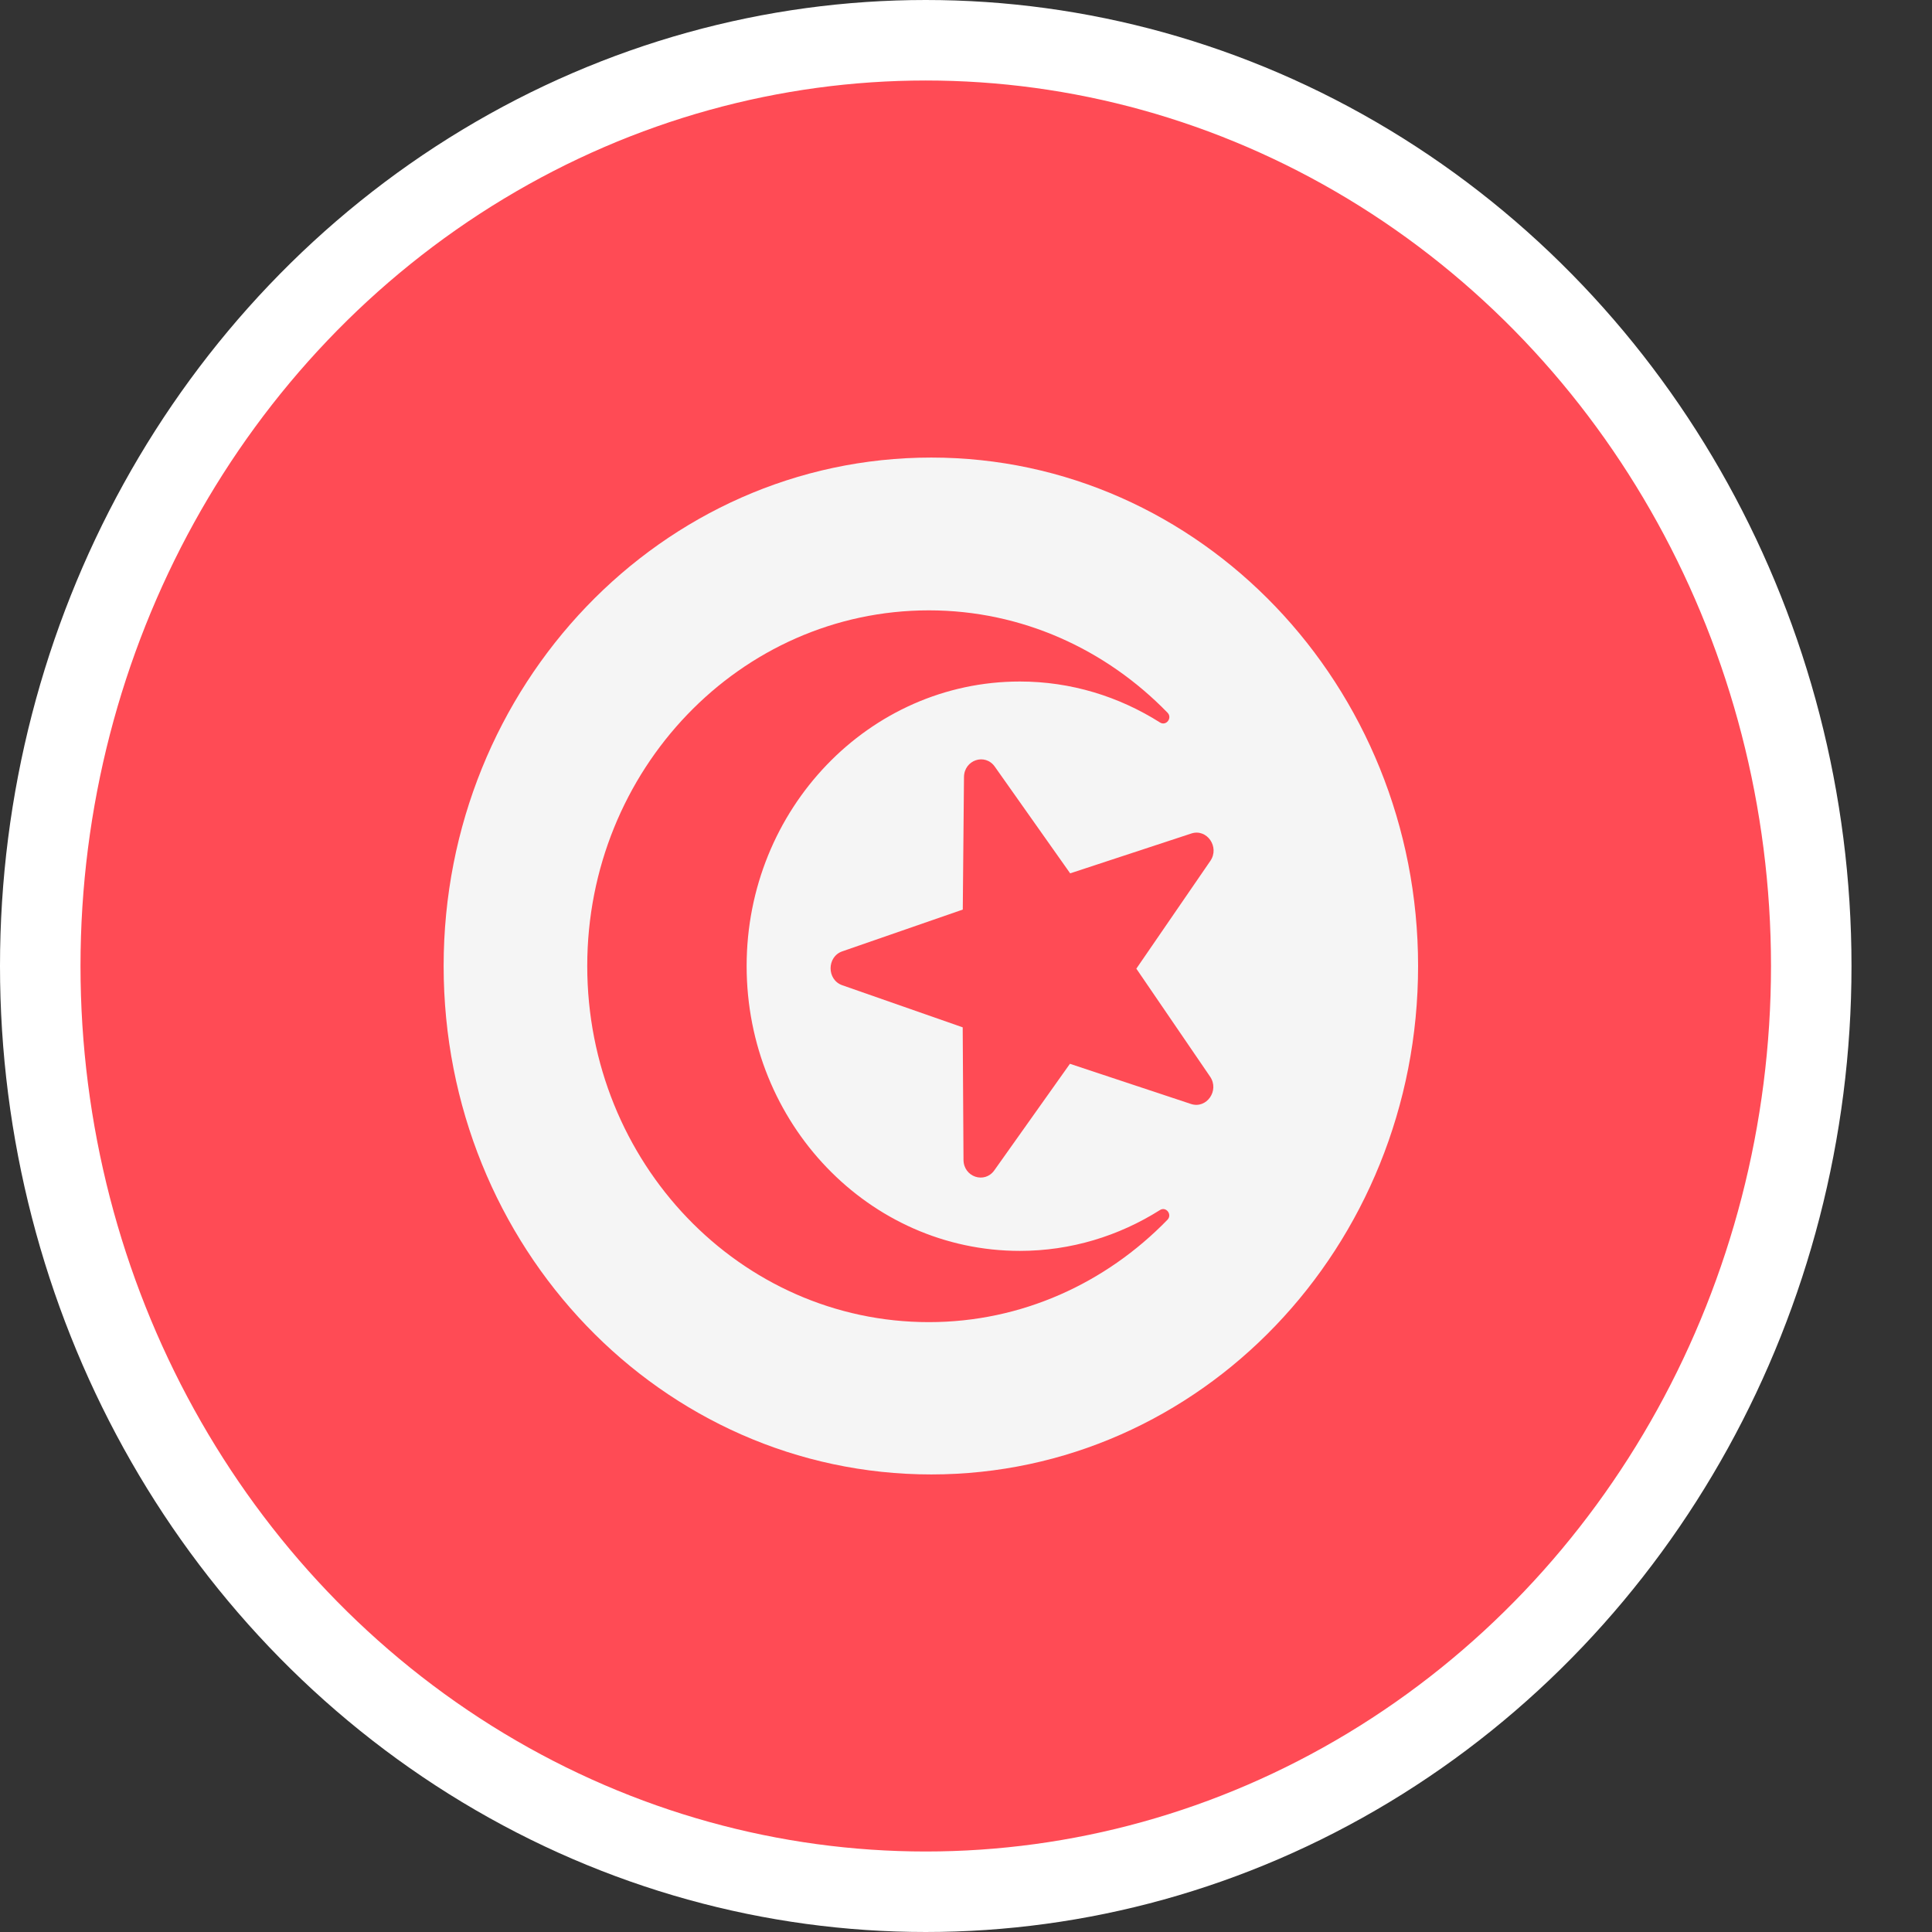 <?xml version="1.0" encoding="UTF-8"?>
<svg width="24px" height="24px" viewBox="0 0 24 24" version="1.1" xmlns="http://www.w3.org/2000/svg" xmlns:xlink="http://www.w3.org/1999/xlink">
    <rect x="0" y="0" width="24" height="24" fill="#333333" stroke="none"/>
    <!-- Generator: Sketch 55.1 (78136) - https://sketchapp.com -->
    <title>Flags/tunisia</title>
    <desc>Created with Sketch.</desc>
    <g id="Icons" stroke="none" stroke-width="1" fill="none" fill-rule="evenodd">
        <g id="Flags/tunisia">
            <g id="tunisia">
                <path d="M11.5,23.5 C5.413,23.5 0.479,18.351 0.479,12 C0.479,5.649 5.413,0.5 11.5,0.5 C17.587,0.5 22.521,5.649 22.521,12 C22.521,18.351 17.587,23.5 11.5,23.5 Z" id="Combined-Shape" fill="#FF4B55" fill-rule="nonzero"></path>
                <ellipse id="Oval" stroke="#FFFFFF" cx="11.5" cy="12" rx="11" ry="11.5"></ellipse>
                <path d="M11.569,5.684 C14.909,5.684 17.616,8.517 17.616,12 C17.616,15.493 14.909,18.316 11.569,18.316 C8.221,18.316 5.511,15.493 5.511,12 C5.511,8.517 8.221,5.684 11.569,5.684" id="Shape" fill="#F5F5F5" fill-rule="nonzero"></path>
                <path d="M12.669,15.539 C10.795,15.539 9.275,13.953 9.275,12 C9.275,10.052 10.795,8.466 12.669,8.466 C13.306,8.466 13.901,8.653 14.41,8.975 C14.487,9.023 14.567,8.918 14.503,8.853 C13.74,8.068 12.694,7.582 11.539,7.582 C9.194,7.582 7.295,9.563 7.295,12 C7.295,14.443 9.194,16.424 11.539,16.424 C12.693,16.424 13.739,15.938 14.502,15.153 C14.566,15.088 14.485,14.983 14.409,15.032 C13.9,15.353 13.305,15.539 12.669,15.539 Z" id="Shape" fill="#FF4B55" fill-rule="nonzero"></path>
                <path d="M12.358,9.524 L13.294,10.849 L14.799,10.354 C14.993,10.29 15.154,10.522 15.035,10.695 L14.116,12.033 L15.032,13.374 C15.151,13.547 14.989,13.778 14.795,13.714 L13.291,13.215 L12.352,14.538 C12.231,14.709 11.97,14.621 11.969,14.408 L11.959,12.762 L10.463,12.239 C10.269,12.171 10.27,11.885 10.463,11.818 L11.96,11.299 L11.975,9.653 C11.977,9.44 12.237,9.352 12.358,9.524 Z" id="Shape" fill="#FF4B55" fill-rule="nonzero"></path>
            </g>
        </g>
    </g>
</svg>